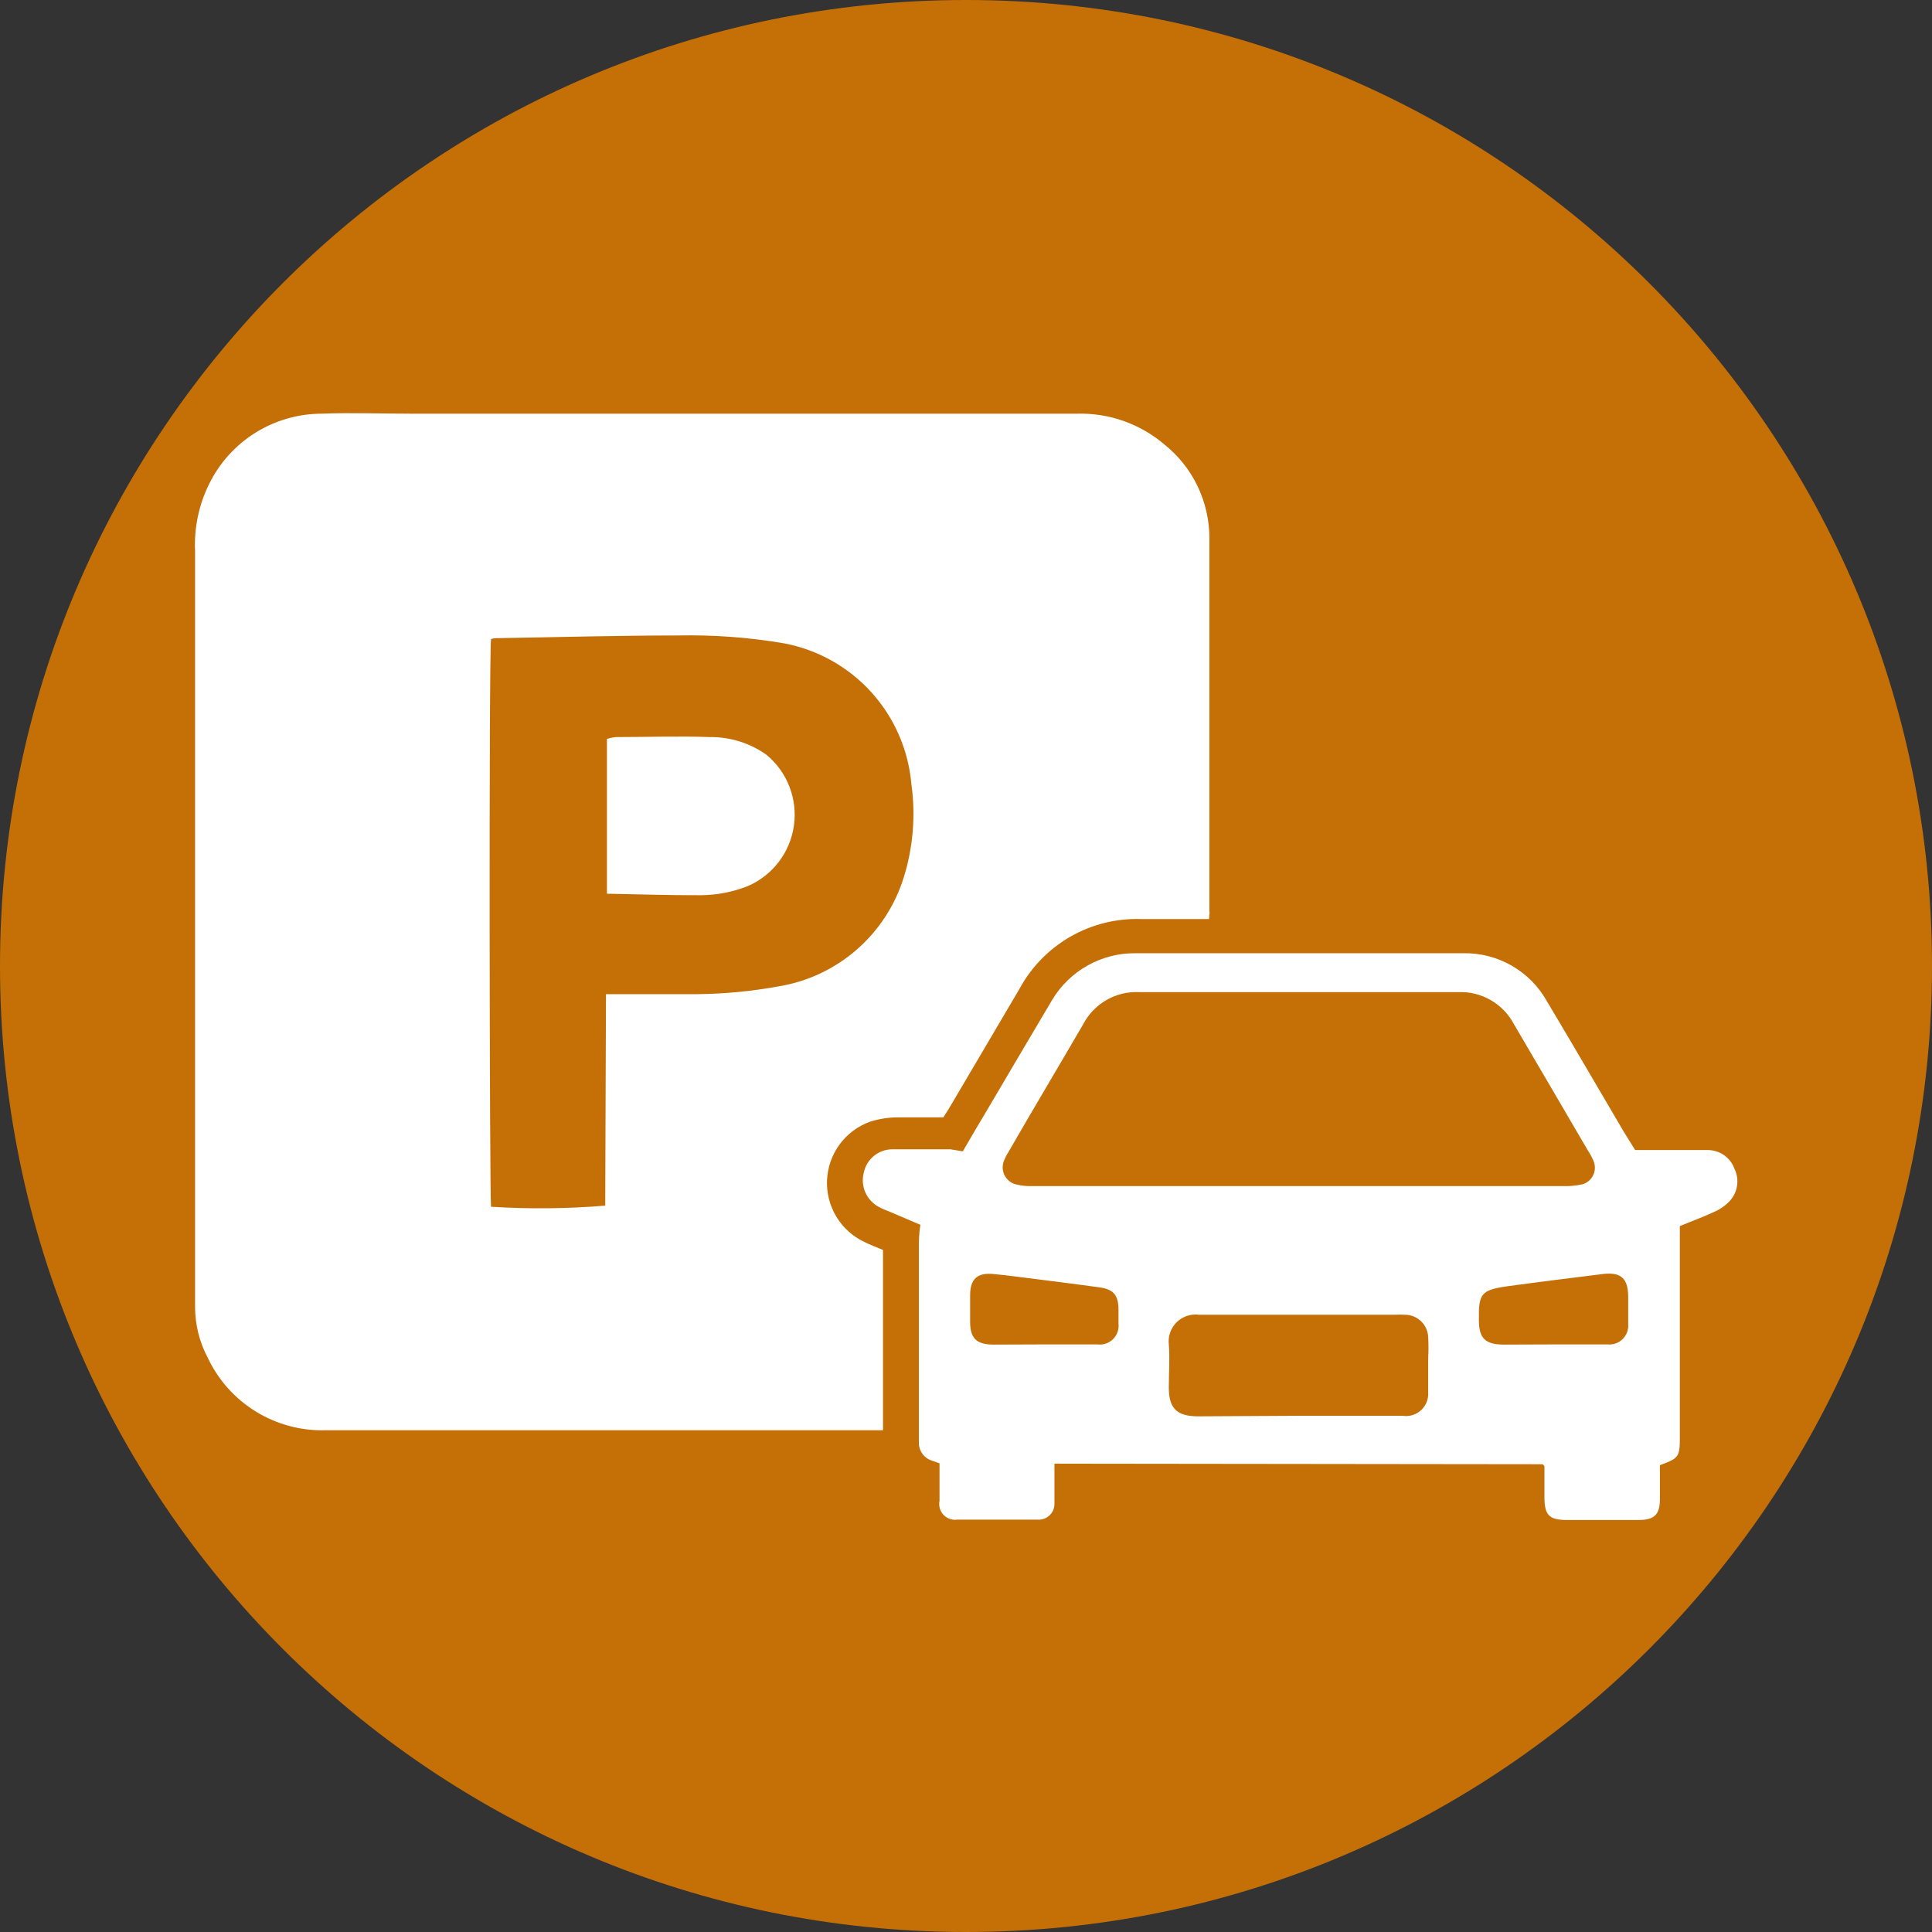 <svg xmlns="http://www.w3.org/2000/svg" xmlns:xlink="http://www.w3.org/1999/xlink" width="1080" zoomAndPan="magnify" viewBox="0 0 810 810" height="1080" preserveAspectRatio="xMidYMid meet" version="1.0"><rect x="0" y="0" width="810" height="810" fill="#333333" stroke="none"/><defs><clipPath id="670991d7e5"><path d="M 405 0 C 181.324 0 0 181.324 0 405 C 0 628.676 181.324 810 405 810 C 628.676 810 810 628.676 810 405 C 810 181.324 628.676 0 405 0 Z M 405 0 " clip-rule="nonzero"/></clipPath><clipPath id="0bb1bdd297"><path d="M 361 399 L 729 399 L 729 637.875 L 361 637.875 Z M 361 399 " clip-rule="nonzero"/></clipPath></defs><g clip-path="url(#670991d7e5)"><rect x="-81" width="972" fill="#c56f07" y="-81" height="972" fill-opacity="1"/></g><path fill="#ffffff" d="M 506.883 385.316 C 496.965 385.316 487.672 385.316 478.383 385.316 C 475.797 385.234 473.215 385.328 470.645 385.602 C 468.07 385.879 465.531 386.328 463.02 386.957 C 460.508 387.586 458.055 388.383 455.656 389.352 C 453.258 390.32 450.934 391.449 448.691 392.738 C 446.449 394.031 444.309 395.469 442.266 397.059 C 440.223 398.648 438.301 400.367 436.496 402.223 C 434.691 404.078 433.027 406.051 431.496 408.137 C 429.965 410.223 428.586 412.406 427.359 414.684 L 398.781 463.188 C 397.836 464.84 396.812 466.414 395.473 468.461 C 389.094 468.461 382.48 468.461 375.867 468.461 C 372.082 468.539 368.379 469.141 364.766 470.273 C 363.504 470.727 362.281 471.273 361.098 471.906 C 359.918 472.543 358.789 473.262 357.711 474.062 C 356.637 474.863 355.625 475.738 354.676 476.688 C 353.73 477.641 352.855 478.652 352.059 479.734 C 351.262 480.812 350.547 481.941 349.918 483.129 C 349.285 484.312 348.746 485.535 348.293 486.801 C 347.844 488.062 347.488 489.352 347.227 490.668 C 346.965 491.984 346.805 493.312 346.738 494.652 C 346.676 495.996 346.707 497.332 346.84 498.668 C 346.973 500.004 347.203 501.32 347.527 502.621 C 347.855 503.922 348.273 505.195 348.789 506.434 C 349.301 507.672 349.902 508.867 350.594 510.02 C 351.281 511.172 352.051 512.266 352.902 513.301 C 353.754 514.34 354.676 515.309 355.672 516.211 C 356.664 517.113 357.719 517.938 358.832 518.684 C 359.949 519.43 361.113 520.09 362.324 520.664 C 364.766 521.922 367.441 522.867 370.199 524.051 L 370.199 599.637 C 368.309 599.637 366.656 599.637 365 599.637 C 288.785 599.637 212.488 599.637 136.668 599.637 C 134.094 599.715 131.531 599.605 128.977 599.312 C 126.422 599.02 123.898 598.539 121.414 597.879 C 118.93 597.219 116.504 596.379 114.141 595.363 C 111.773 594.352 109.496 593.168 107.305 591.824 C 105.113 590.477 103.031 588.977 101.059 587.328 C 99.082 585.68 97.238 583.895 95.523 581.977 C 93.812 580.059 92.246 578.023 90.828 575.879 C 89.41 573.73 88.156 571.496 87.062 569.164 C 85.324 565.879 84.012 562.43 83.117 558.82 C 82.227 555.211 81.781 551.547 81.789 547.828 C 81.789 545.938 81.789 544.047 81.789 542.16 C 81.789 438.383 81.789 334.637 81.789 230.914 C 81.57 226.066 81.961 221.27 82.961 216.523 C 83.961 211.777 85.539 207.23 87.691 202.883 C 88.773 200.688 90 198.574 91.371 196.551 C 92.746 194.523 94.254 192.602 95.895 190.785 C 97.535 188.973 99.297 187.277 101.172 185.707 C 103.051 184.137 105.027 182.703 107.105 181.41 C 109.184 180.113 111.34 178.969 113.578 177.977 C 115.812 176.98 118.109 176.148 120.461 175.473 C 122.816 174.801 125.203 174.293 127.625 173.949 C 130.051 173.609 132.488 173.438 134.934 173.438 C 147.219 172.965 159.578 173.438 171.863 173.438 L 451.77 173.438 C 455.047 173.355 458.309 173.574 461.547 174.086 C 464.789 174.602 467.953 175.402 471.047 176.492 C 474.145 177.582 477.113 178.941 479.961 180.57 C 482.805 182.203 485.48 184.074 487.988 186.191 C 489.469 187.363 490.875 188.617 492.215 189.945 C 493.551 191.277 494.809 192.68 495.992 194.152 C 497.172 195.625 498.266 197.16 499.273 198.754 C 500.281 200.352 501.195 202 502.016 203.695 C 502.84 205.395 503.562 207.137 504.191 208.914 C 504.816 210.695 505.34 212.504 505.762 214.344 C 506.188 216.184 506.504 218.043 506.719 219.918 C 506.934 221.793 507.039 223.672 507.043 225.559 C 507.043 277.762 507.043 329.887 507.043 382.008 C 507.199 382.48 507.043 383.426 506.883 385.316 Z M 254.062 416.809 L 260.359 416.809 C 270.992 416.809 281.621 416.809 292.25 416.809 C 303.812 416.691 315.281 415.586 326.656 413.504 C 329.656 413 332.609 412.293 335.512 411.387 C 338.414 410.477 341.238 409.371 343.988 408.07 C 346.738 406.77 349.387 405.289 351.934 403.625 C 354.48 401.957 356.898 400.125 359.191 398.129 C 361.484 396.129 363.629 393.98 365.625 391.688 C 367.621 389.391 369.453 386.973 371.113 384.426 C 372.777 381.875 374.258 379.227 375.555 376.477 C 376.852 373.727 377.953 370.898 378.859 367.992 C 380.852 361.633 382.121 355.133 382.664 348.488 C 383.207 341.848 383.016 335.227 382.086 328.625 C 381.934 326.855 381.703 325.094 381.406 323.34 C 381.105 321.59 380.738 319.852 380.297 318.129 C 379.859 316.406 379.352 314.707 378.773 313.023 C 378.195 311.344 377.551 309.688 376.84 308.059 C 376.129 306.43 375.352 304.832 374.512 303.266 C 373.672 301.699 372.77 300.172 371.805 298.68 C 370.84 297.184 369.816 295.734 368.734 294.324 C 367.652 292.914 366.512 291.551 365.32 290.23 C 364.129 288.914 362.883 287.645 361.59 286.43 C 360.293 285.211 358.949 284.051 357.562 282.941 C 356.172 281.832 354.738 280.781 353.266 279.789 C 351.789 278.797 350.277 277.867 348.727 276.996 C 347.176 276.125 345.594 275.32 343.977 274.578 C 342.363 273.84 340.719 273.164 339.051 272.555 C 337.379 271.945 335.688 271.406 333.973 270.934 C 332.258 270.465 330.531 270.062 328.781 269.73 C 313.98 267.207 299.074 266.105 284.062 266.426 C 259.258 266.426 234.379 267.133 209.578 267.527 C 208.316 267.527 207.059 267.527 205.875 267.922 C 204.93 275.398 205.246 501.766 205.875 505.941 C 221.844 506.938 237.801 506.781 253.746 505.469 Z M 254.062 416.809 " fill-opacity="1" fill-rule="nonzero"/><g clip-path="url(#0bb1bdd297)"><path fill="#ffffff" d="M 403.66 482.711 C 407.203 476.57 410.668 470.746 414.133 464.918 C 423.109 449.723 432.008 434.527 441.062 419.328 C 441.961 417.816 442.957 416.363 444.047 414.98 C 445.137 413.594 446.312 412.289 447.578 411.059 C 448.84 409.828 450.176 408.688 451.59 407.633 C 453 406.578 454.477 405.621 456.016 404.762 C 457.555 403.898 459.141 403.145 460.777 402.492 C 462.418 401.84 464.09 401.301 465.797 400.867 C 467.508 400.438 469.238 400.117 470.988 399.914 C 472.738 399.707 474.492 399.621 476.258 399.645 C 521.922 399.645 567.668 399.645 613.336 399.645 C 615.121 399.605 616.898 399.688 618.668 399.891 C 620.441 400.094 622.191 400.414 623.918 400.855 C 625.645 401.297 627.336 401.852 628.988 402.52 C 630.641 403.191 632.242 403.969 633.789 404.855 C 635.336 405.742 636.816 406.73 638.227 407.82 C 639.641 408.91 640.973 410.086 642.227 411.355 C 643.477 412.625 644.637 413.977 645.707 415.402 C 646.777 416.828 647.742 418.324 648.609 419.883 C 659.398 437.91 669.949 456.102 680.656 474.289 L 685.539 482.16 L 716.008 482.16 C 716.617 482.16 717.223 482.211 717.824 482.301 C 718.422 482.395 719.016 482.535 719.594 482.719 C 720.172 482.902 720.734 483.129 721.281 483.398 C 721.824 483.668 722.348 483.98 722.844 484.332 C 723.34 484.68 723.809 485.066 724.246 485.488 C 724.684 485.91 725.09 486.363 725.457 486.848 C 725.824 487.332 726.156 487.84 726.445 488.375 C 726.734 488.91 726.984 489.461 727.188 490.035 C 727.715 491.117 728.07 492.254 728.254 493.445 C 728.441 494.633 728.449 495.824 728.281 497.016 C 728.113 498.207 727.777 499.348 727.27 500.441 C 726.758 501.531 726.102 502.523 725.301 503.422 C 723.328 505.512 721.02 507.113 718.371 508.223 C 713.805 510.348 709 512.082 704.277 514.051 L 704.277 523.34 C 704.277 549.902 704.277 576.461 704.277 603.023 C 704.277 610.895 703.648 611.445 695.93 614.281 C 695.93 618.77 695.93 623.492 695.93 628.219 C 695.93 635.066 693.727 637.273 686.719 637.273 C 676.797 637.273 666.957 637.273 657.113 637.273 C 649.238 637.273 647.508 635.145 647.508 627.352 C 647.508 623.02 647.508 618.613 647.508 614.676 L 646.801 613.887 C 646.801 613.887 646.801 613.887 646.328 613.887 L 444.762 613.652 C 443.871 613.602 442.977 613.602 442.086 613.652 C 442.086 615.934 442.086 618.141 442.086 620.344 C 442.086 623.809 442.086 627.195 442.086 630.578 C 442.082 631.039 442.031 631.492 441.934 631.941 C 441.836 632.387 441.691 632.82 441.504 633.238 C 441.316 633.66 441.086 634.055 440.816 634.426 C 440.547 634.797 440.242 635.133 439.902 635.441 C 439.562 635.75 439.191 636.02 438.797 636.25 C 438.398 636.48 437.984 636.668 437.547 636.809 C 437.113 636.953 436.664 637.051 436.211 637.102 C 435.754 637.156 435.297 637.16 434.84 637.113 C 423.66 637.113 412.48 637.113 401.301 637.113 C 401.039 637.152 400.777 637.172 400.512 637.18 C 400.25 637.184 399.984 637.172 399.723 637.148 C 399.461 637.121 399.199 637.078 398.941 637.02 C 398.684 636.965 398.434 636.891 398.184 636.805 C 397.934 636.715 397.691 636.613 397.453 636.496 C 397.219 636.383 396.988 636.25 396.77 636.105 C 396.547 635.965 396.336 635.809 396.133 635.637 C 395.93 635.469 395.738 635.289 395.559 635.094 C 395.379 634.902 395.211 634.699 395.055 634.488 C 394.898 634.277 394.754 634.055 394.625 633.824 C 394.492 633.598 394.379 633.359 394.277 633.117 C 394.176 632.871 394.086 632.625 394.016 632.371 C 393.941 632.117 393.887 631.859 393.844 631.598 C 393.805 631.34 393.777 631.078 393.77 630.812 C 393.758 630.551 393.766 630.285 393.785 630.023 C 393.809 629.762 393.844 629.5 393.898 629.242 C 393.898 624.125 393.898 619.004 393.898 613.492 L 390.75 612.391 C 389.918 612.133 389.152 611.746 388.453 611.23 C 387.75 610.719 387.152 610.105 386.652 609.395 C 386.152 608.68 385.785 607.906 385.539 607.074 C 385.297 606.238 385.199 605.387 385.238 604.52 C 385.238 603.414 385.238 602.234 385.238 601.133 C 385.238 575.309 385.238 549.48 385.238 523.734 C 385.238 520.508 385.238 517.355 385.867 513.5 L 373.664 508.301 C 371.93 507.516 370.121 506.965 368.465 506.02 C 367.836 505.684 367.242 505.301 366.676 504.867 C 366.113 504.43 365.586 503.953 365.105 503.43 C 364.621 502.906 364.184 502.348 363.793 501.75 C 363.406 501.152 363.066 500.531 362.785 499.875 C 362.5 499.223 362.273 498.551 362.102 497.859 C 361.93 497.168 361.82 496.465 361.766 495.758 C 361.715 495.047 361.723 494.336 361.789 493.625 C 361.855 492.918 361.984 492.219 362.168 491.531 C 362.312 490.859 362.512 490.203 362.77 489.562 C 363.023 488.926 363.332 488.312 363.691 487.723 C 364.051 487.137 364.457 486.582 364.906 486.062 C 365.359 485.543 365.852 485.066 366.383 484.629 C 366.918 484.195 367.48 483.805 368.078 483.465 C 368.676 483.121 369.301 482.832 369.945 482.594 C 370.59 482.359 371.254 482.176 371.93 482.051 C 372.605 481.926 373.289 481.859 373.977 481.848 C 381.852 481.848 390.277 481.848 398.465 481.848 Z M 544.363 497.277 L 655.383 497.277 C 658.035 497.359 660.66 497.125 663.254 496.57 C 663.762 496.438 664.25 496.254 664.715 496.016 C 665.184 495.777 665.617 495.492 666.023 495.16 C 666.43 494.828 666.793 494.453 667.117 494.043 C 667.441 493.633 667.719 493.191 667.945 492.719 C 668.172 492.246 668.348 491.754 668.469 491.246 C 668.594 490.738 668.656 490.219 668.668 489.695 C 668.676 489.172 668.633 488.652 668.527 488.141 C 668.426 487.625 668.27 487.129 668.059 486.648 C 667.367 485.086 666.555 483.59 665.617 482.16 C 655.305 464.445 644.91 446.809 634.594 429.172 C 634.043 428.145 633.422 427.164 632.73 426.223 C 632.043 425.281 631.289 424.395 630.477 423.559 C 629.664 422.723 628.797 421.949 627.879 421.234 C 626.957 420.52 625.992 419.871 624.98 419.289 C 623.969 418.707 622.926 418.199 621.844 417.762 C 620.762 417.324 619.656 416.965 618.527 416.684 C 617.395 416.402 616.25 416.199 615.09 416.074 C 613.93 415.949 612.77 415.906 611.605 415.945 L 477.754 415.945 C 476.555 415.883 475.359 415.906 474.168 416.016 C 472.973 416.121 471.793 416.316 470.625 416.594 C 469.461 416.867 468.32 417.227 467.203 417.668 C 466.09 418.105 465.012 418.625 463.969 419.215 C 462.93 419.809 461.934 420.477 460.988 421.211 C 460.043 421.945 459.152 422.746 458.32 423.605 C 457.488 424.469 456.719 425.387 456.02 426.359 C 455.316 427.328 454.688 428.348 454.133 429.41 C 443.66 447.438 432.953 465.312 422.637 483.266 C 422 484.23 421.477 485.254 421.062 486.336 C 420.832 486.828 420.656 487.34 420.539 487.875 C 420.422 488.406 420.367 488.945 420.371 489.488 C 420.375 490.035 420.438 490.57 420.562 491.102 C 420.684 491.633 420.867 492.145 421.105 492.633 C 421.34 493.125 421.629 493.582 421.969 494.008 C 422.309 494.434 422.691 494.816 423.117 495.16 C 423.543 495.5 424 495.789 424.492 496.027 C 424.98 496.266 425.492 496.445 426.023 496.57 C 428.246 497.129 430.504 497.363 432.793 497.277 Z M 544.363 593.574 L 588.062 593.574 C 588.406 593.629 588.75 593.66 589.094 593.676 C 589.441 593.691 589.789 593.688 590.133 593.664 C 590.48 593.641 590.82 593.598 591.164 593.535 C 591.504 593.473 591.84 593.391 592.172 593.293 C 592.504 593.191 592.828 593.074 593.148 592.938 C 593.469 592.801 593.777 592.648 594.078 592.477 C 594.379 592.305 594.672 592.117 594.953 591.914 C 595.234 591.711 595.5 591.492 595.758 591.258 C 596.012 591.027 596.254 590.777 596.484 590.52 C 596.711 590.258 596.926 589.984 597.125 589.699 C 597.32 589.418 597.504 589.121 597.668 588.816 C 597.832 588.512 597.98 588.199 598.109 587.879 C 598.242 587.555 598.352 587.23 598.445 586.895 C 598.539 586.562 598.613 586.223 598.668 585.879 C 598.723 585.539 598.762 585.195 598.777 584.848 C 598.793 584.504 598.793 584.156 598.77 583.809 C 598.77 579.086 598.77 574.281 598.77 569.559 C 598.93 566.539 598.93 563.523 598.77 560.504 C 598.738 559.887 598.652 559.277 598.508 558.676 C 598.359 558.074 598.16 557.492 597.902 556.93 C 597.648 556.367 597.34 555.836 596.984 555.328 C 596.625 554.824 596.223 554.359 595.777 553.93 C 595.332 553.504 594.848 553.121 594.328 552.785 C 593.812 552.449 593.266 552.164 592.691 551.93 C 592.117 551.699 591.527 551.52 590.922 551.402 C 590.316 551.281 589.703 551.219 589.086 551.215 C 587.562 551.133 586.039 551.133 584.52 551.215 L 538.535 551.215 C 526.57 551.215 514.914 551.215 502.711 551.215 C 502.289 551.156 501.863 551.125 501.438 551.117 C 501.012 551.109 500.586 551.125 500.16 551.164 C 499.734 551.203 499.312 551.27 498.895 551.355 C 498.477 551.445 498.066 551.559 497.664 551.691 C 497.258 551.828 496.863 551.984 496.473 552.164 C 496.086 552.344 495.711 552.547 495.348 552.77 C 494.984 552.992 494.633 553.234 494.297 553.496 C 493.961 553.758 493.641 554.039 493.336 554.336 C 493.031 554.637 492.742 554.953 492.477 555.285 C 492.207 555.613 491.957 555.961 491.727 556.32 C 491.5 556.68 491.289 557.051 491.102 557.434 C 490.914 557.82 490.75 558.211 490.609 558.613 C 490.465 559.016 490.348 559.426 490.25 559.84 C 490.156 560.258 490.082 560.676 490.035 561.102 C 489.984 561.523 489.961 561.949 489.961 562.379 C 489.961 562.805 489.988 563.23 490.035 563.652 C 490.508 569.637 490.035 575.699 490.035 581.762 C 490.035 590.426 493.344 593.73 502.082 593.809 Z M 651.445 563.652 C 659.316 563.652 666.562 563.652 674.121 563.652 C 674.691 563.703 675.262 563.688 675.828 563.609 C 676.395 563.535 676.945 563.398 677.484 563.203 C 678.023 563.004 678.531 562.754 679.016 562.445 C 679.496 562.137 679.941 561.781 680.344 561.375 C 680.75 560.969 681.105 560.527 681.414 560.043 C 681.723 559.562 681.977 559.051 682.172 558.516 C 682.367 557.977 682.504 557.426 682.582 556.855 C 682.656 556.289 682.672 555.719 682.625 555.148 C 682.625 551.371 682.625 547.277 682.625 543.734 C 682.625 535.859 679.477 533.262 672.074 534.129 C 658.766 535.781 645.383 537.434 632.152 539.246 C 620.973 540.82 619.871 542.316 620.027 553.418 C 620.027 561.293 622.863 563.652 630.422 563.73 Z M 437.359 563.652 L 441.926 563.652 C 447.988 563.652 454.051 563.652 460.117 563.652 C 460.711 563.73 461.305 563.738 461.898 563.68 C 462.496 563.617 463.074 563.492 463.645 563.301 C 464.211 563.109 464.746 562.855 465.258 562.539 C 465.766 562.227 466.234 561.855 466.656 561.438 C 467.082 561.016 467.457 560.551 467.773 560.043 C 468.094 559.539 468.352 559.004 468.551 558.438 C 468.746 557.871 468.879 557.293 468.941 556.699 C 469.008 556.102 469.004 555.508 468.934 554.914 C 468.934 553.023 468.934 551.133 468.934 549.246 C 468.934 542.711 466.73 540.426 460.352 539.641 C 452.477 538.617 444.605 537.512 436.73 536.566 C 428.855 535.625 423.188 534.758 416.418 534.129 C 409.645 533.496 406.812 536.332 406.73 542.789 C 406.73 546.566 406.73 550.348 406.73 554.125 C 406.73 561.055 409.332 563.652 416.34 563.73 Z M 437.359 563.652 " fill-opacity="1" fill-rule="nonzero"/></g><path fill="#ffffff" d="M 254.457 374.688 L 254.457 309.809 C 255.711 309.402 257 309.141 258.312 309.02 C 271.383 309.02 284.453 308.547 297.684 309.02 C 301.91 308.98 306.043 309.594 310.074 310.859 C 314.109 312.125 317.852 313.977 321.305 316.422 C 321.84 316.863 322.363 317.324 322.871 317.797 C 323.375 318.273 323.867 318.766 324.344 319.273 C 324.82 319.777 325.281 320.301 325.723 320.836 C 326.164 321.375 326.59 321.922 326.996 322.488 C 327.402 323.051 327.793 323.625 328.164 324.215 C 328.535 324.805 328.887 325.402 329.219 326.016 C 329.551 326.625 329.863 327.246 330.152 327.879 C 330.445 328.508 330.719 329.148 330.969 329.797 C 331.223 330.445 331.449 331.102 331.66 331.762 C 331.871 332.426 332.059 333.094 332.227 333.77 C 332.391 334.445 332.535 335.125 332.66 335.809 C 332.781 336.496 332.883 337.184 332.961 337.871 C 333.043 338.562 333.098 339.258 333.133 339.949 C 333.168 340.645 333.18 341.34 333.172 342.035 C 333.16 342.73 333.129 343.426 333.074 344.117 C 333.02 344.812 332.945 345.504 332.848 346.191 C 332.75 346.879 332.629 347.562 332.484 348.246 C 332.344 348.926 332.18 349.602 331.996 350.27 C 331.809 350.941 331.602 351.605 331.375 352.262 C 331.148 352.918 330.898 353.566 330.629 354.207 C 330.359 354.852 330.07 355.48 329.762 356.105 C 329.449 356.727 329.121 357.34 328.773 357.941 C 328.422 358.543 328.055 359.133 327.668 359.711 C 327.281 360.285 326.875 360.852 326.453 361.402 C 326.031 361.957 325.59 362.492 325.133 363.02 C 324.676 363.543 324.203 364.051 323.715 364.543 C 323.223 365.039 322.719 365.516 322.199 365.977 C 321.676 366.438 321.141 366.883 320.594 367.309 C 320.043 367.734 319.484 368.145 318.906 368.535 C 318.332 368.926 317.746 369.297 317.148 369.652 C 316.547 370.004 315.938 370.34 315.32 370.652 C 314.699 370.969 314.07 371.262 313.43 371.535 C 307.176 373.98 300.695 375.242 293.98 375.316 C 280.992 375.395 267.922 374.922 254.457 374.688 Z M 254.457 374.688 " fill-opacity="1" fill-rule="nonzero"/></svg>